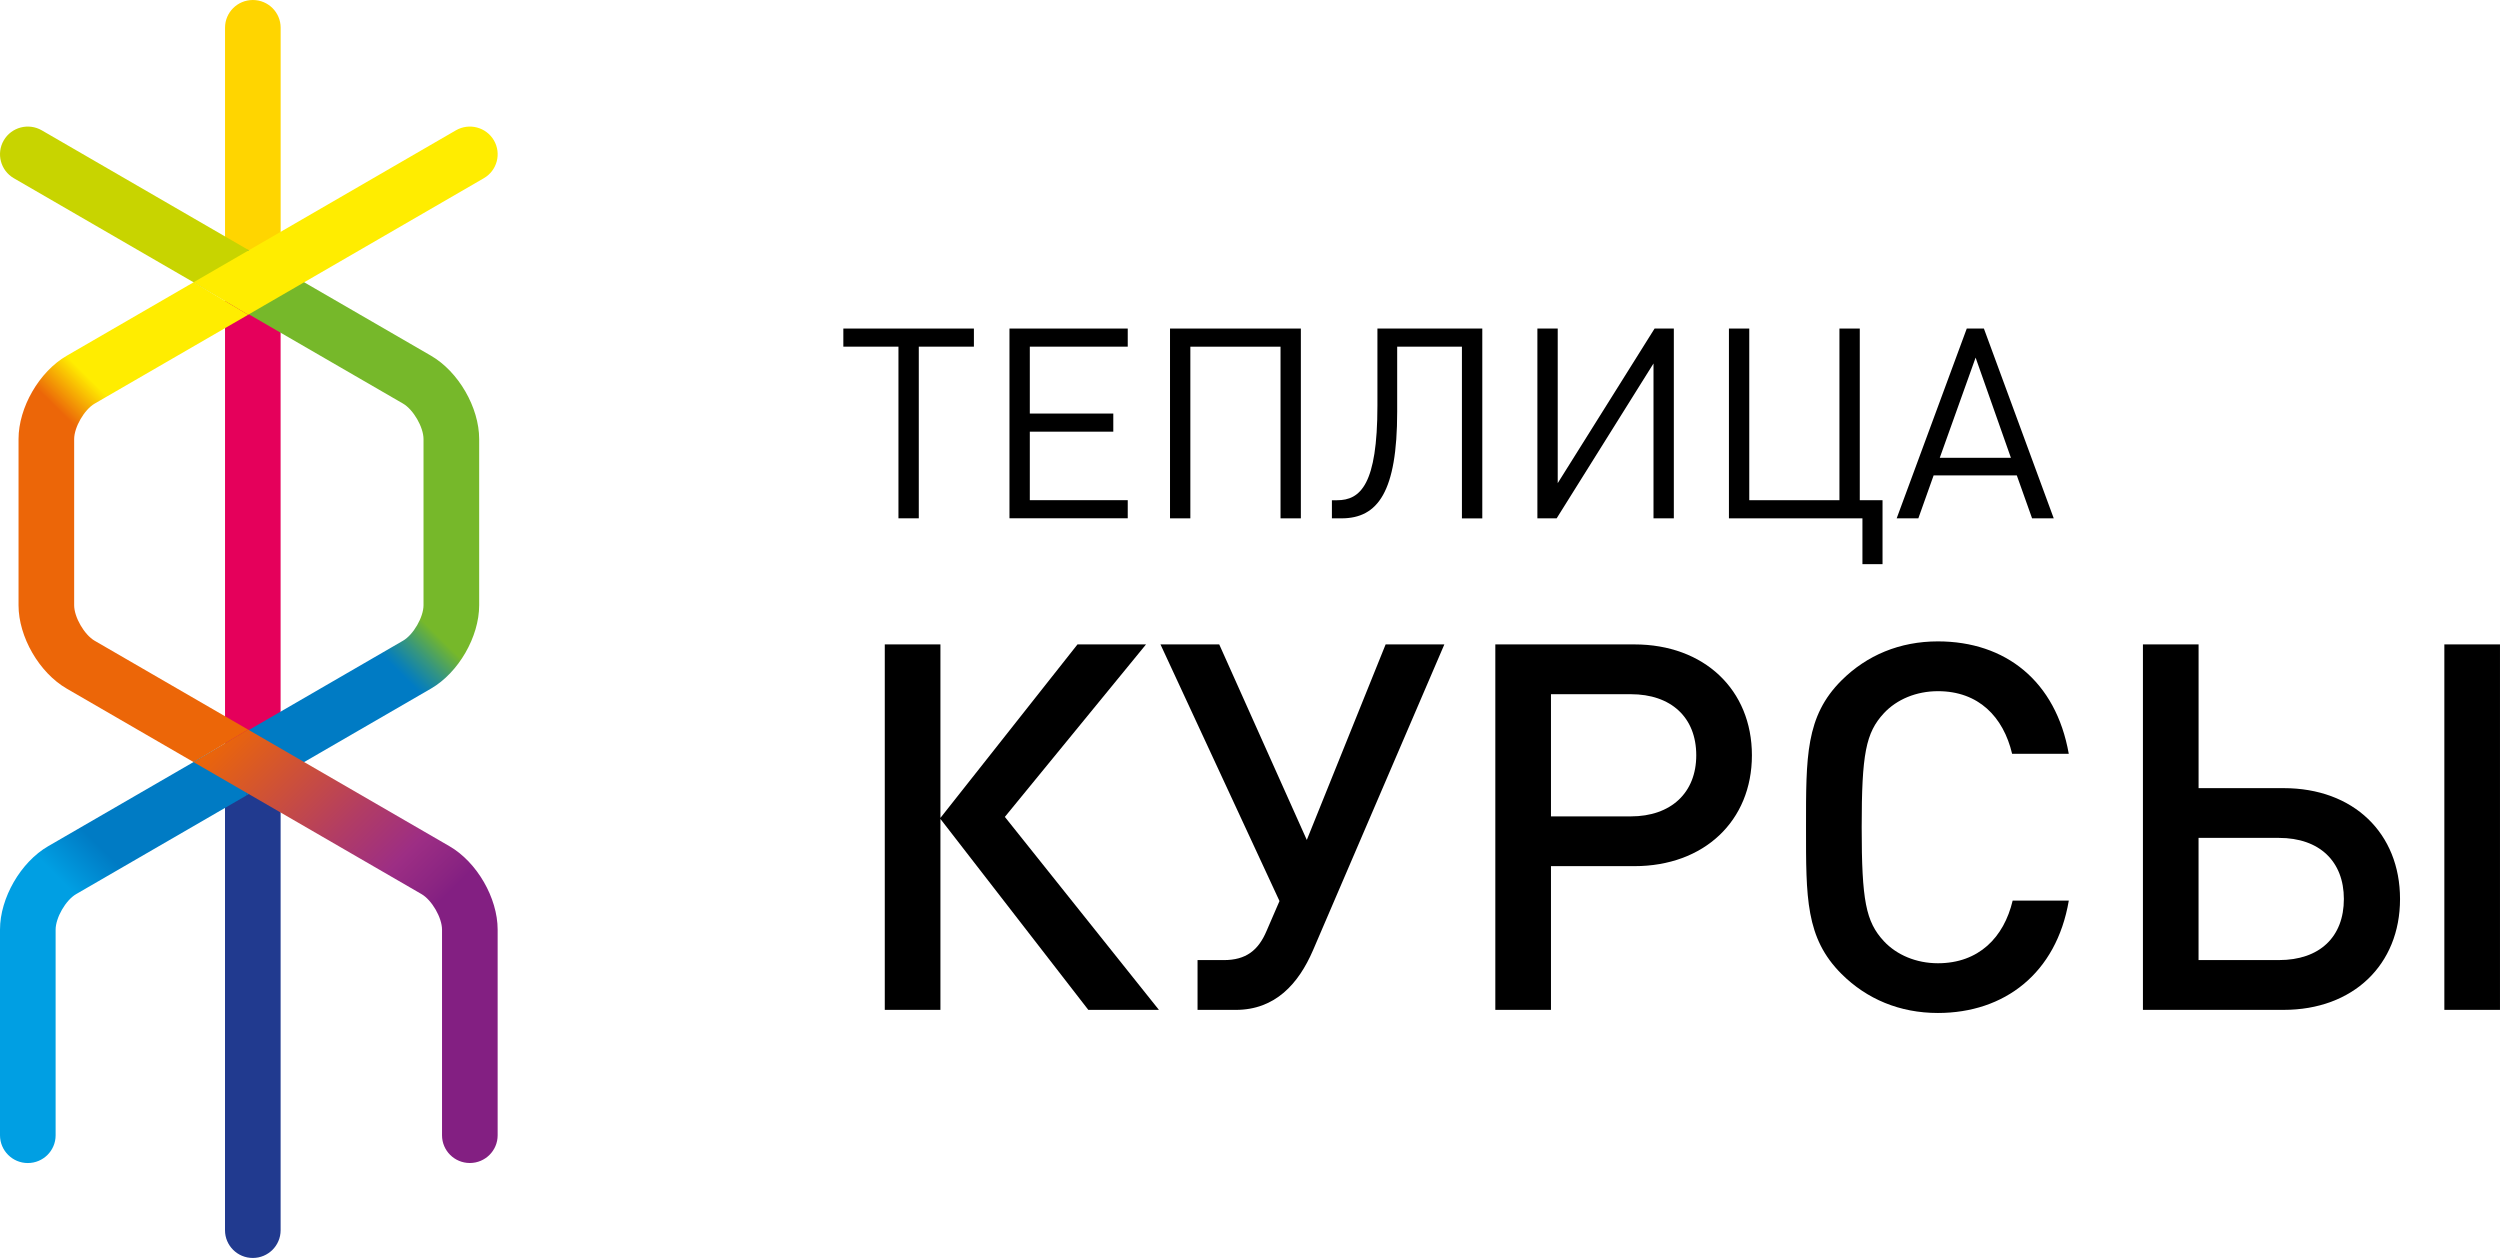 <svg width="157" height="79" viewBox="0 0 157 79" fill="none" xmlns="http://www.w3.org/2000/svg">
<g clip-path="url(#clip0)">
<path d="M57.7 21.77V32.55H56.423V21.77H52.962V20.633H61.161V21.77H57.7Z" fill="black"/>
<path d="M63.395 32.552V20.633H70.822V21.77H64.672V25.971H69.915V27.109H64.672V31.411H70.822V32.548H63.395V32.552Z" fill="black"/>
<path d="M80.417 32.552V21.772H74.754V32.552H73.477V20.633H81.694V32.552H80.417Z" fill="black"/>
<path d="M91.809 32.552V21.772H87.743V25.856C87.743 30.878 86.534 32.552 84.248 32.552H83.644V31.415H83.964C85.442 31.415 86.502 30.426 86.502 25.472V20.634H93.088V32.554H91.809V32.552Z" fill="black"/>
<path d="M103.84 32.552V22.826L97.757 32.552H96.548V20.633H97.825V30.341L103.908 20.633H105.117V32.552H103.84Z" fill="black"/>
<path d="M116.961 35.431V32.552H108.577V20.633H109.854V31.413H115.517V20.633H116.794V31.413H118.223V35.429H116.961V35.431Z" fill="black"/>
<path d="M127.615 32.552L126.656 29.857H121.431L120.472 32.552H119.111L123.513 20.633H124.589L128.975 32.552H127.615ZM124.068 22.458L121.817 28.751H126.286L124.068 22.458Z" fill="black"/>
<path d="M55.564 63.42V40.469H59.059V51.364L67.666 40.469H71.97L63.105 51.301L72.78 63.42H68.346L59.059 51.429V63.42H55.564Z" fill="black"/>
<path d="M82.455 59.681C81.548 61.778 80.092 63.421 77.601 63.421H75.206V60.294H76.857C78.25 60.294 79.025 59.681 79.543 58.457L80.352 56.586L72.877 40.467H76.567L82.067 52.749L87.018 40.467H90.706L82.455 59.681Z" fill="black"/>
<path d="M102.642 54.394H97.401V63.42H93.906V40.469H102.642C107.01 40.469 110.02 43.307 110.02 47.432C110.02 51.558 107.01 54.394 102.642 54.394ZM102.415 43.596H97.401V51.269H102.415C104.939 51.269 106.525 49.787 106.525 47.432C106.525 45.047 104.939 43.596 102.415 43.596Z" fill="black"/>
<path d="M121.7 63.615C119.305 63.615 117.235 62.745 115.649 61.165C113.384 58.908 113.418 56.362 113.418 51.947C113.418 47.532 113.386 44.983 115.649 42.728C117.235 41.149 119.305 40.279 121.7 40.279C125.939 40.279 129.11 42.762 129.919 47.339H126.361C125.812 45.019 124.258 43.406 121.702 43.406C120.344 43.406 119.114 43.921 118.305 44.793C117.173 46.018 116.914 47.339 116.914 51.949C116.914 56.558 117.173 57.88 118.305 59.104C119.114 59.974 120.344 60.492 121.702 60.492C124.258 60.492 125.844 58.88 126.395 56.558H129.921C129.142 61.132 125.873 63.615 121.7 63.615Z" fill="black"/>
<path d="M143.41 63.42H134.576V40.469H138.071V49.495H143.41C147.81 49.495 150.722 52.333 150.722 56.459C150.722 60.585 147.778 63.42 143.41 63.42ZM143.118 52.62H138.069V60.293H143.118C145.674 60.293 147.195 58.843 147.195 56.457C147.195 54.105 145.674 52.62 143.118 52.62ZM153.505 63.42V40.469H156.999V63.42H153.505Z" fill="black"/>
<path d="M17.622 47.839V16.921H14.132V47.839" fill="#E5005B"/>
<path d="M17.623 47.839V77.26C17.623 78.221 16.841 79 15.876 79C14.912 79 14.13 78.221 14.13 77.26V47.839H17.623Z" fill="#213A8F"/>
<path d="M14.132 16.921V1.74C14.132 0.779 14.913 0 15.878 0C16.843 0 17.625 0.779 17.625 1.74V16.923H14.132V16.921Z" fill="#FFD500"/>
<path d="M12.166 47.865L4.19 43.245C2.465 42.247 1.164 39.995 1.164 38.01V27.577C1.164 25.589 2.465 23.338 4.19 22.341L12.16 17.726L15.583 19.767L5.944 25.347C5.294 25.724 4.657 26.828 4.657 27.577V38.01C4.657 38.759 5.296 39.863 5.944 40.239L15.577 45.818" fill="url(#paint0_linear)"/>
<path d="M15.546 45.893L25.31 40.237C25.961 39.861 26.597 38.757 26.597 38.008V27.574C26.597 26.825 25.959 25.722 25.31 25.345L15.621 19.735L15.54 15.665L27.067 22.339C28.791 23.338 30.092 25.589 30.092 27.574V38.008C30.092 39.995 28.791 42.246 27.067 43.243L15.466 49.961L15.546 45.893Z" fill="url(#paint1_linear)"/>
<path d="M15.465 49.963L4.78 56.151C4.129 56.528 3.493 57.632 3.493 58.381V71.299C3.493 72.26 2.711 73.039 1.746 73.039C0.782 73.039 0 72.258 0 71.297V58.379C0 56.393 1.301 54.14 3.023 53.143L15.545 45.893L15.465 49.963Z" fill="url(#paint2_linear)"/>
<path d="M15.62 19.735L0.868 11.192C0.035 10.709 -0.247 9.645 0.236 8.814C0.721 7.984 1.789 7.703 2.623 8.184L15.538 15.663L15.62 19.735Z" fill="#C8D400"/>
<path d="M12.159 17.724L28.631 8.184C29.464 7.703 30.532 7.984 31.017 8.814C31.501 9.645 31.218 10.709 30.385 11.192L15.582 19.765L12.159 17.724Z" fill="#FFED00"/>
<path d="M15.576 45.817L28.229 53.144C29.953 54.142 31.252 56.393 31.252 58.379V71.297C31.252 72.258 30.471 73.037 29.506 73.037C28.541 73.037 27.759 72.258 27.759 71.297V58.379C27.759 57.63 27.121 56.526 26.473 56.15L12.163 47.864L15.576 45.817Z" fill="url(#paint3_linear)"/>
</g>
<defs>
<linearGradient id="paint0_linear" x1="2.255" y1="41.558" x2="19.789" y2="23.957" gradientUnits="userSpaceOnUse">
<stop offset="0.491" stop-color="#EC6608"/>
<stop offset="0.603" stop-color="#FFED00"/>
</linearGradient>
<linearGradient id="paint1_linear" x1="8.151" y1="42.676" x2="27.861" y2="22.892" gradientUnits="userSpaceOnUse">
<stop offset="0.439" stop-color="#007BC4"/>
<stop offset="0.458" stop-color="#0E82B1"/>
<stop offset="0.498" stop-color="#349581"/>
<stop offset="0.553" stop-color="#6FB433"/>
<stop offset="0.559" stop-color="#76B82A"/>
</linearGradient>
<linearGradient id="paint2_linear" x1="-3.167" y1="68.863" x2="17.639" y2="47.978" gradientUnits="userSpaceOnUse">
<stop offset="0.493" stop-color="#009FE3"/>
<stop offset="0.603" stop-color="#007BC4"/>
</linearGradient>
<linearGradient id="paint3_linear" x1="12.754" y1="47.278" x2="34.339" y2="68.944" gradientUnits="userSpaceOnUse">
<stop offset="0" stop-color="#EC6608"/>
<stop offset="0.047" stop-color="#E36016"/>
<stop offset="0.315" stop-color="#B13C65"/>
<stop offset="0.439" stop-color="#9D2E84"/>
<stop offset="0.529" stop-color="#8A2482"/>
<stop offset="0.56" stop-color="#831F82"/>
</linearGradient>
<clipPath id="clip0">
<rect width="157" height="79" fill="white"/>
</clipPath>
</defs>
</svg>
